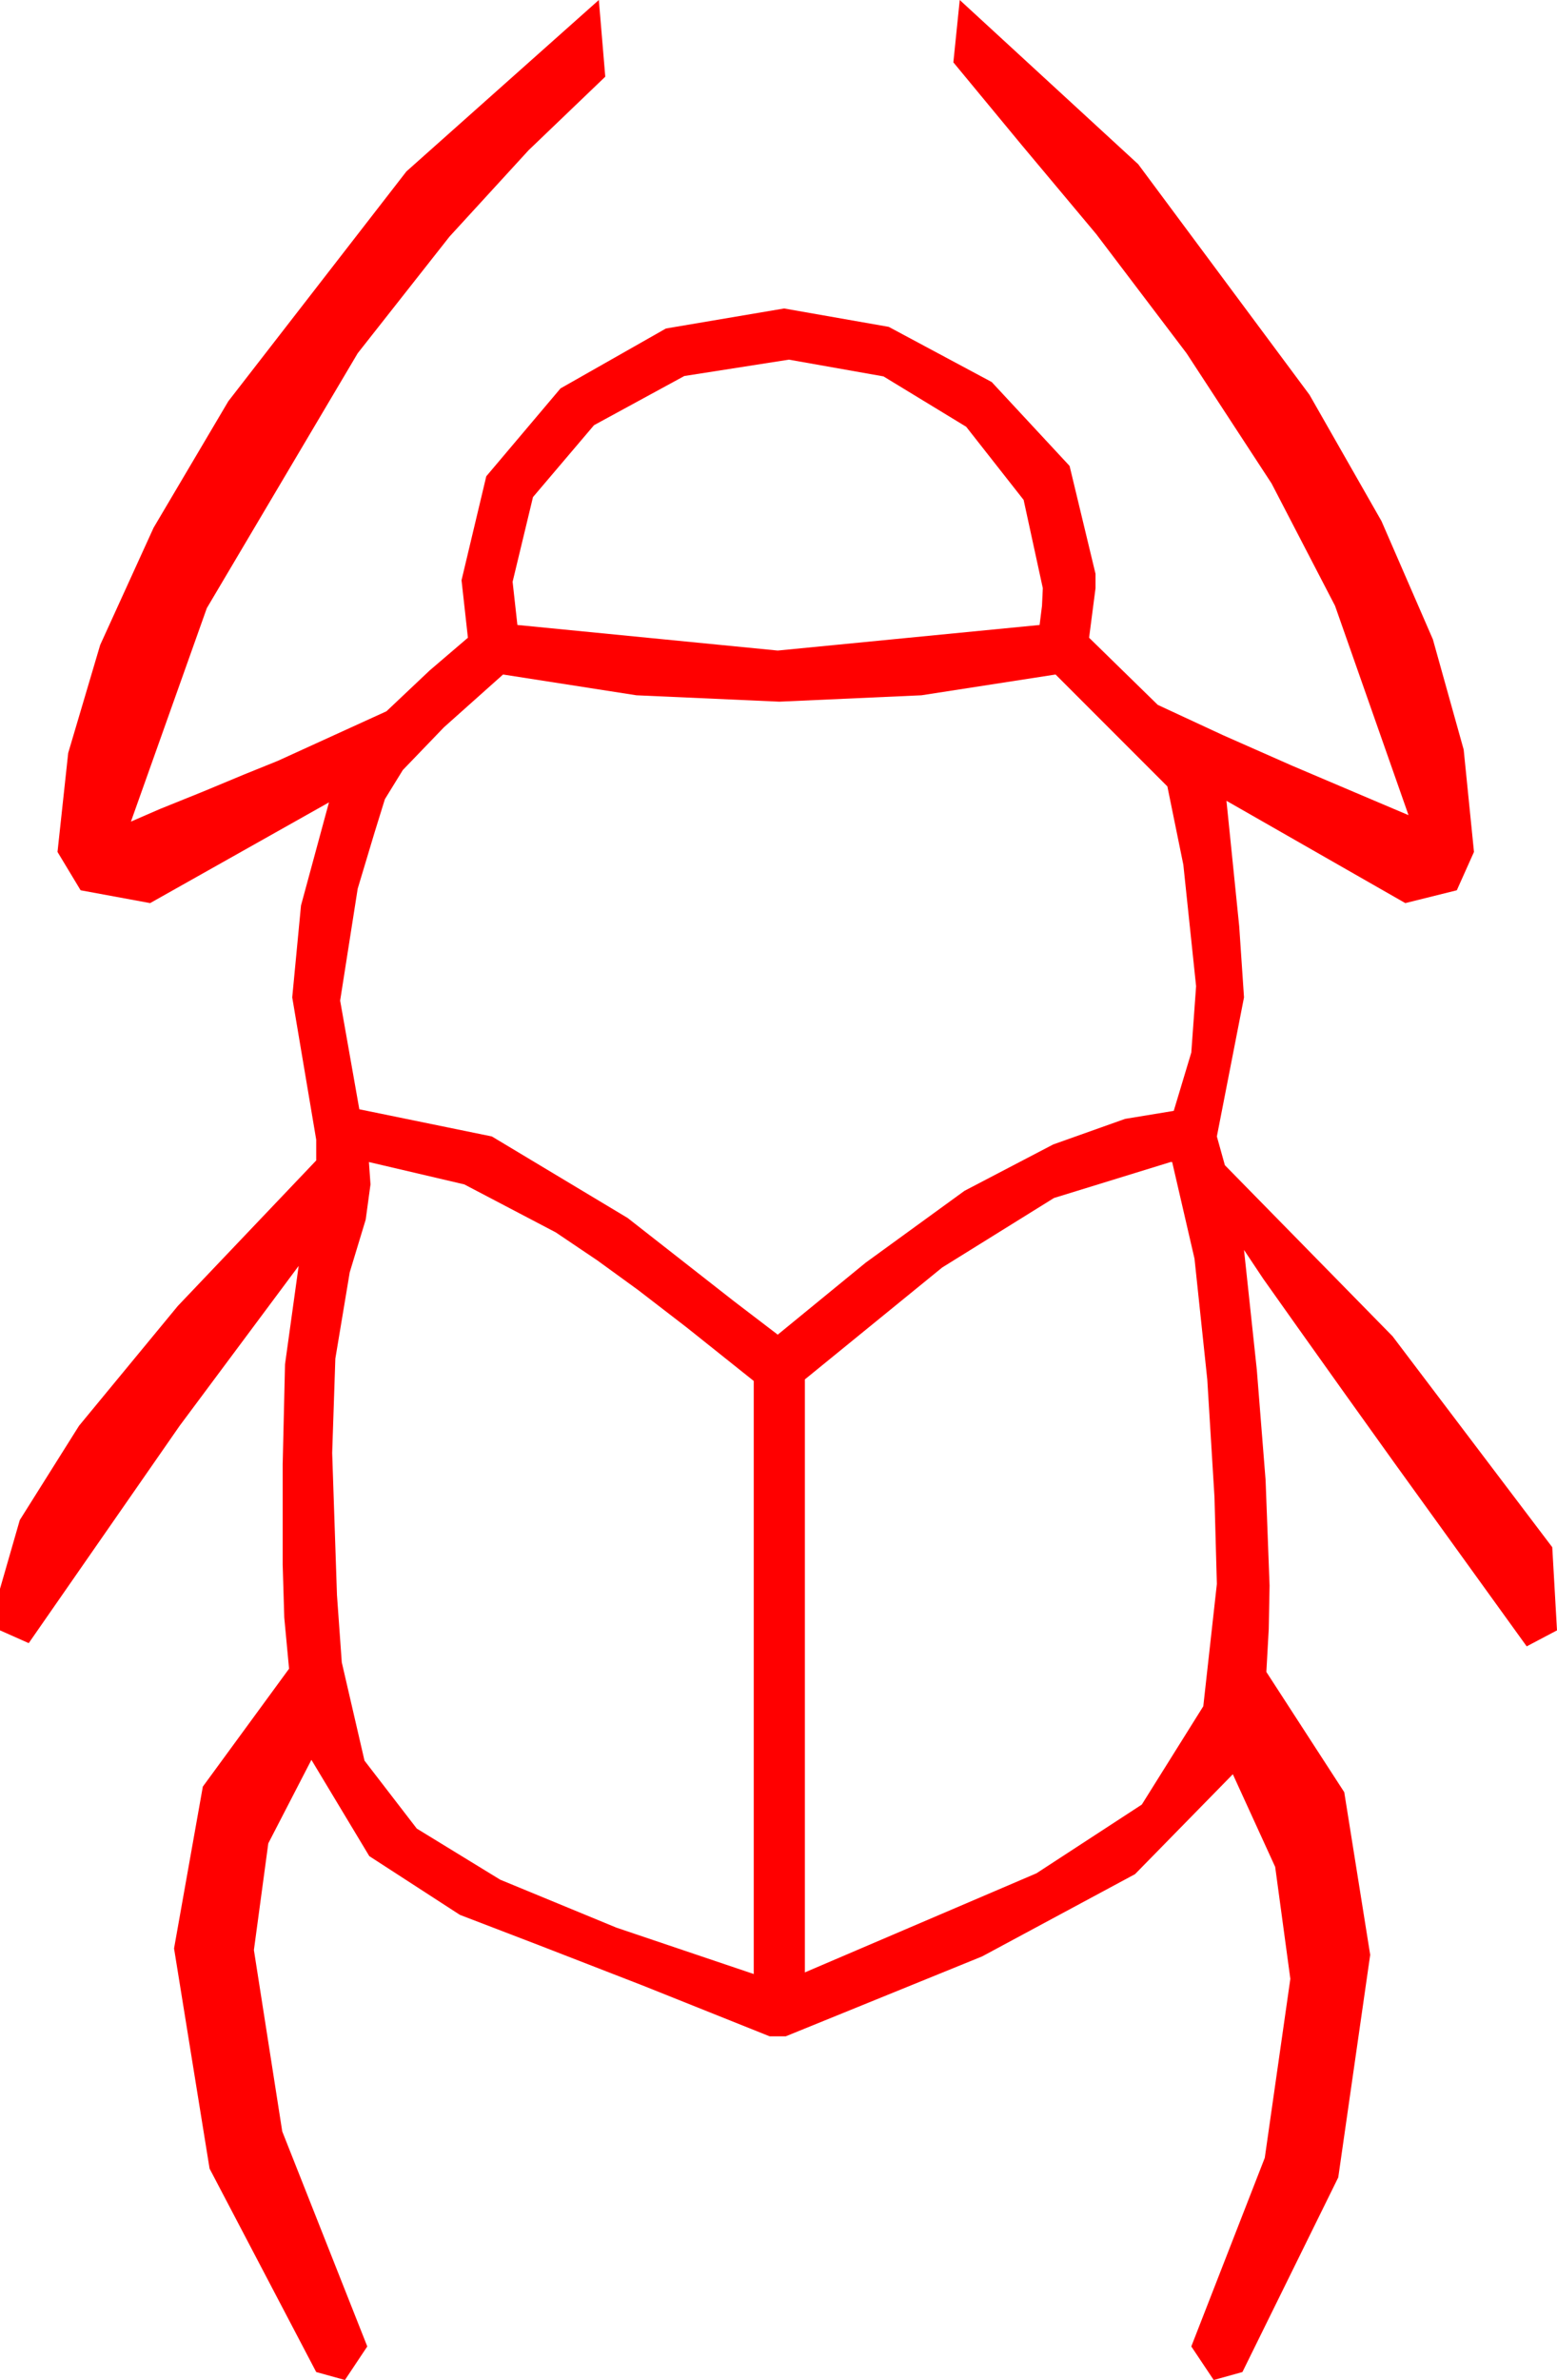 <?xml version="1.0" encoding="utf-8"?>
<!DOCTYPE svg PUBLIC "-//W3C//DTD SVG 1.1//EN" "http://www.w3.org/Graphics/SVG/1.1/DTD/svg11.dtd">
<svg width="28.564" height="43.623" xmlns="http://www.w3.org/2000/svg" xmlns:xlink="http://www.w3.org/1999/xlink" xmlns:xml="http://www.w3.org/XML/1998/namespace" version="1.1">
  <g>
    <g>
      <path style="fill:#FF0000;fill-opacity:1" d="M21.475,21.299L19.336,21.958 17.285,23.232 14.766,25.283 14.766,36.152 19.014,34.336 20.947,33.076 22.075,31.274 22.324,29.033 22.28,27.437 22.148,25.283 21.914,23.071 21.504,21.299 21.475,21.299z M6.768,21.299L6.797,21.709 6.709,22.354 6.416,23.32 6.152,24.902 6.094,26.631 6.182,29.238 6.27,30.469 6.687,32.271 7.646,33.516 9.177,34.453 11.309,35.332 13.828,36.182 13.828,25.312 12.598,24.331 11.704,23.643 10.957,23.101 10.195,22.588 8.518,21.709 6.768,21.299z M9.229,12.363L8.145,13.33 7.39,14.114 7.061,14.648 6.87,15.264 6.562,16.289 6.24,18.34 6.592,20.332 9.023,20.83 11.514,22.324 13.462,23.848 14.268,24.463 15.879,23.145 17.695,21.826 19.321,20.977 20.64,20.508 21.533,20.361 21.855,19.292 21.943,18.076 21.709,15.85 21.416,14.414 20.391,13.389 19.365,12.363 16.904,12.744 14.297,12.861 11.675,12.744 9.229,12.363z M14.473,6.592L12.554,6.892 10.898,7.793 9.778,9.111 9.404,10.664 9.492,11.455 14.268,11.924 19.072,11.455 19.116,11.104 19.131,10.781 18.779,9.163 17.725,7.822 16.208,6.899 14.473,6.592z M10.986,0L11.104,1.406 9.697,2.754 8.247,4.336 6.562,6.475 3.794,11.147 2.402,15.059 2.944,14.824 3.706,14.517 4.482,14.194 5.098,13.945 7.09,13.037 7.881,12.29 8.584,11.689 8.467,10.635 8.921,8.73 10.283,7.119 12.217,6.021 14.385,5.654 16.304,5.991 18.193,7.002 19.622,8.54 20.098,10.518 20.098,10.781 19.98,11.689 21.24,12.92 22.441,13.477 23.701,14.033 24.873,14.531 25.84,14.941 24.492,11.104 23.328,8.862 21.768,6.475 20.112,4.292 18.75,2.666 17.49,1.143 17.607,0 20.881,3.01 24.023,7.236 25.344,9.551 26.287,11.719 26.852,13.74 27.041,15.615 26.726,16.318 25.781,16.553 22.5,14.678 22.734,16.978 22.822,18.281 22.324,20.83 22.471,21.357 25.547,24.492 28.477,28.359 28.564,29.883 28.008,30.176 25.576,26.807 24.653,25.518 23.818,24.346 23.174,23.438 22.822,22.91 23.057,25.107 23.218,27.129 23.291,29.062 23.276,29.854 23.232,30.645 24.661,32.849 25.137,35.83 24.551,39.91 22.793,43.477 22.266,43.623 21.855,43.008 23.203,39.551 23.672,36.27 23.394,34.219 22.617,32.52 20.823,34.351 18.018,35.859 14.414,37.324 14.121,37.324 11.777,36.387 9.888,35.654 8.438,35.098 6.775,34.021 5.713,32.256 4.922,33.787 4.658,35.742 5.178,39.067 6.738,43.008 6.328,43.623 5.801,43.477 3.845,39.749 3.193,35.713 3.721,32.747 5.303,30.586 5.215,29.648 5.186,28.682 5.186,26.836 5.229,25.005 5.479,23.203 3.296,26.133 0.527,30.117 0,29.883 0,29.121 0.363,27.861 1.45,26.133 3.263,23.936 5.801,21.27 5.801,20.889 5.361,18.281 5.522,16.597 6.035,14.707 2.754,16.553 1.479,16.318 1.055,15.615 1.251,13.802 1.838,11.821 2.818,9.672 4.189,7.354 7.456,3.142 10.986,0z" />
    </g>
  </g>
</svg>